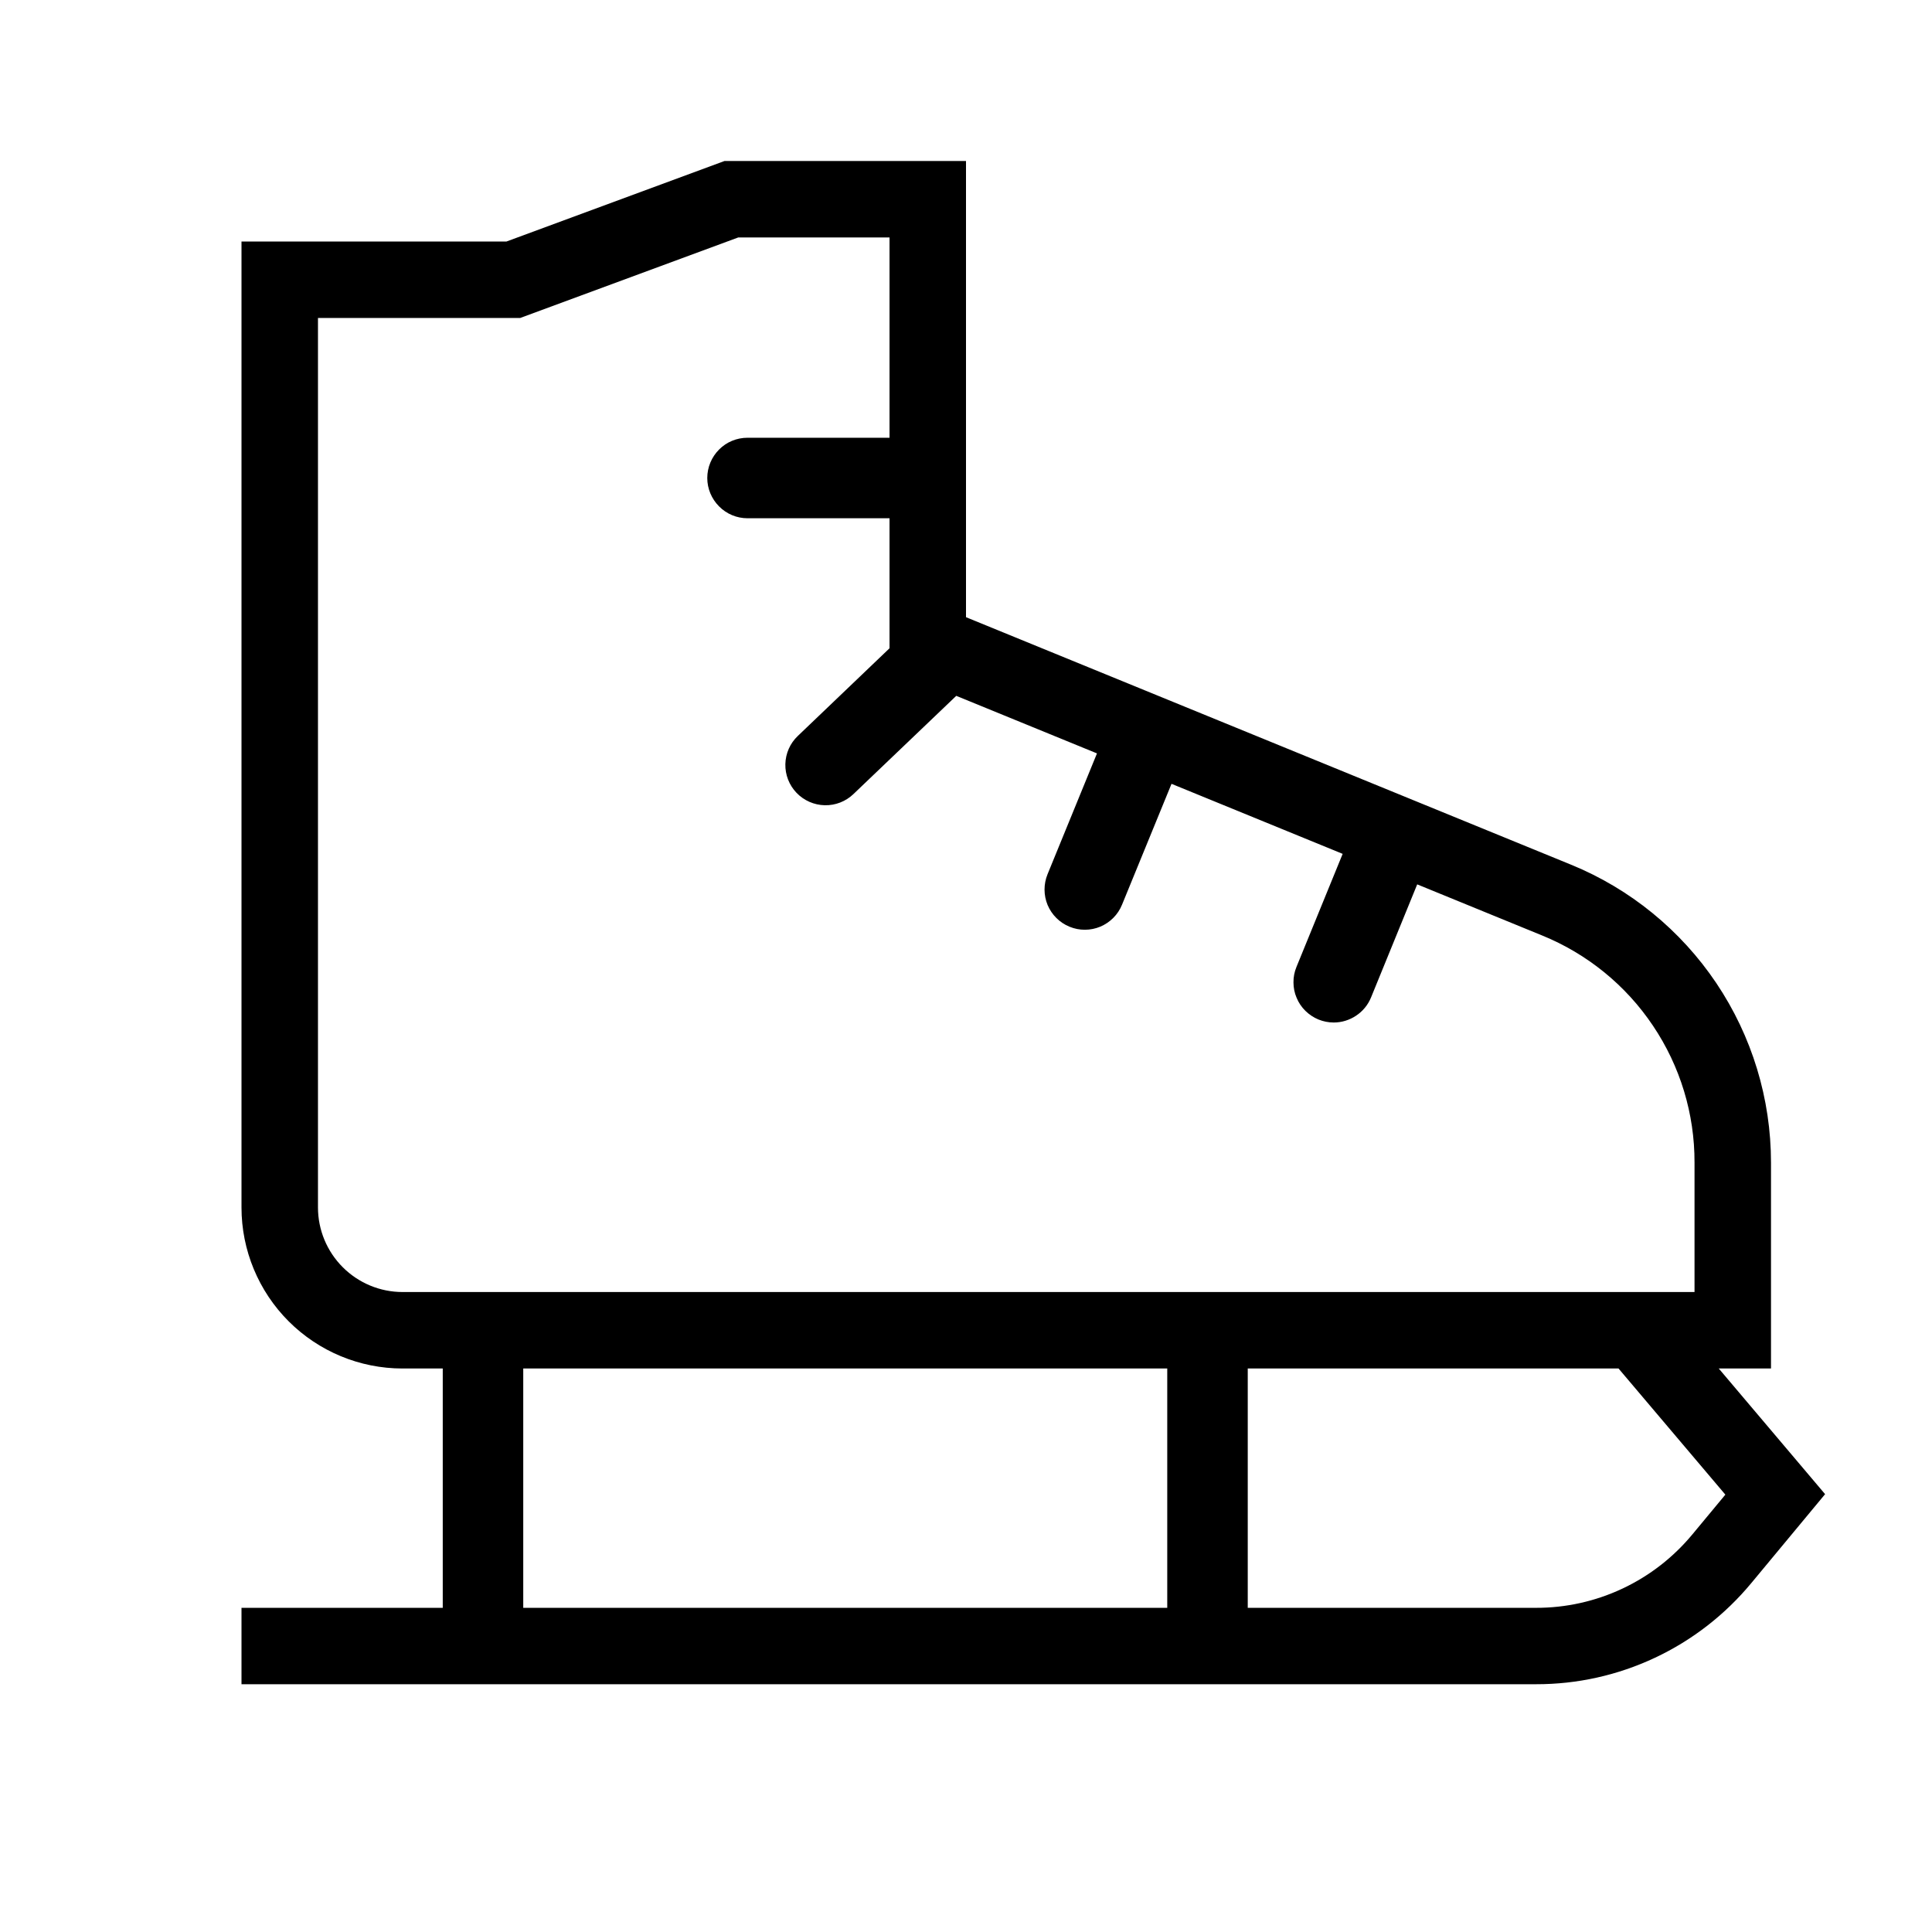 <svg width="24" height="24" viewBox="0 0 24 24" fill="none" xmlns="http://www.w3.org/2000/svg">
<path d="M21.351 17H22V14.443C22 13.649 21.764 12.873 21.321 12.213C20.878 11.554 20.25 11.041 19.515 10.741L12 7.667V2H9L6.292 3H3V15C3 15.53 3.211 16.039 3.586 16.414C3.961 16.789 4.47 17 5 17H5.5V19.973H3V20.922H19.081C19.592 20.923 20.096 20.811 20.559 20.593C21.021 20.376 21.429 20.059 21.755 19.666L22.672 18.561L21.351 17ZM3.95 15V3.95H6.462L9.17 2.95H11.05V5.438H9.286C9.153 5.438 9.026 5.49 8.933 5.584C8.839 5.678 8.786 5.805 8.786 5.938C8.786 6.07 8.839 6.197 8.933 6.291C9.026 6.385 9.153 6.438 9.286 6.438H11.05V8.053L9.911 9.142C9.815 9.233 9.759 9.359 9.756 9.492C9.753 9.625 9.803 9.753 9.895 9.849C9.987 9.945 10.113 10 10.245 10.003C10.378 10.006 10.506 9.956 10.602 9.864L11.879 8.644L13.627 9.359L13.013 10.86C12.963 10.983 12.963 11.12 13.014 11.243C13.066 11.365 13.163 11.462 13.286 11.512C13.409 11.563 13.547 11.562 13.669 11.511C13.791 11.459 13.888 11.362 13.938 11.239L14.553 9.737L16.679 10.607L16.105 12.012C16.08 12.073 16.067 12.138 16.068 12.204C16.068 12.27 16.081 12.335 16.107 12.395C16.132 12.456 16.169 12.511 16.216 12.557C16.263 12.603 16.318 12.64 16.379 12.665C16.439 12.689 16.503 12.702 16.568 12.702C16.667 12.702 16.764 12.672 16.846 12.617C16.929 12.562 16.993 12.484 17.031 12.392L17.605 10.986L19.155 11.62C19.716 11.848 20.197 12.239 20.534 12.742C20.872 13.245 21.052 13.837 21.05 14.443V16.05H5C4.722 16.05 4.455 15.939 4.258 15.742C4.061 15.545 3.95 15.278 3.95 15ZM6.5 17H14.5V19.973H6.5V17ZM21.024 19.06C20.787 19.346 20.491 19.576 20.155 19.734C19.819 19.892 19.452 19.974 19.081 19.973H15.5V17H20.106L21.433 18.567L21.024 19.06Z" fill="black"/>
</svg>
